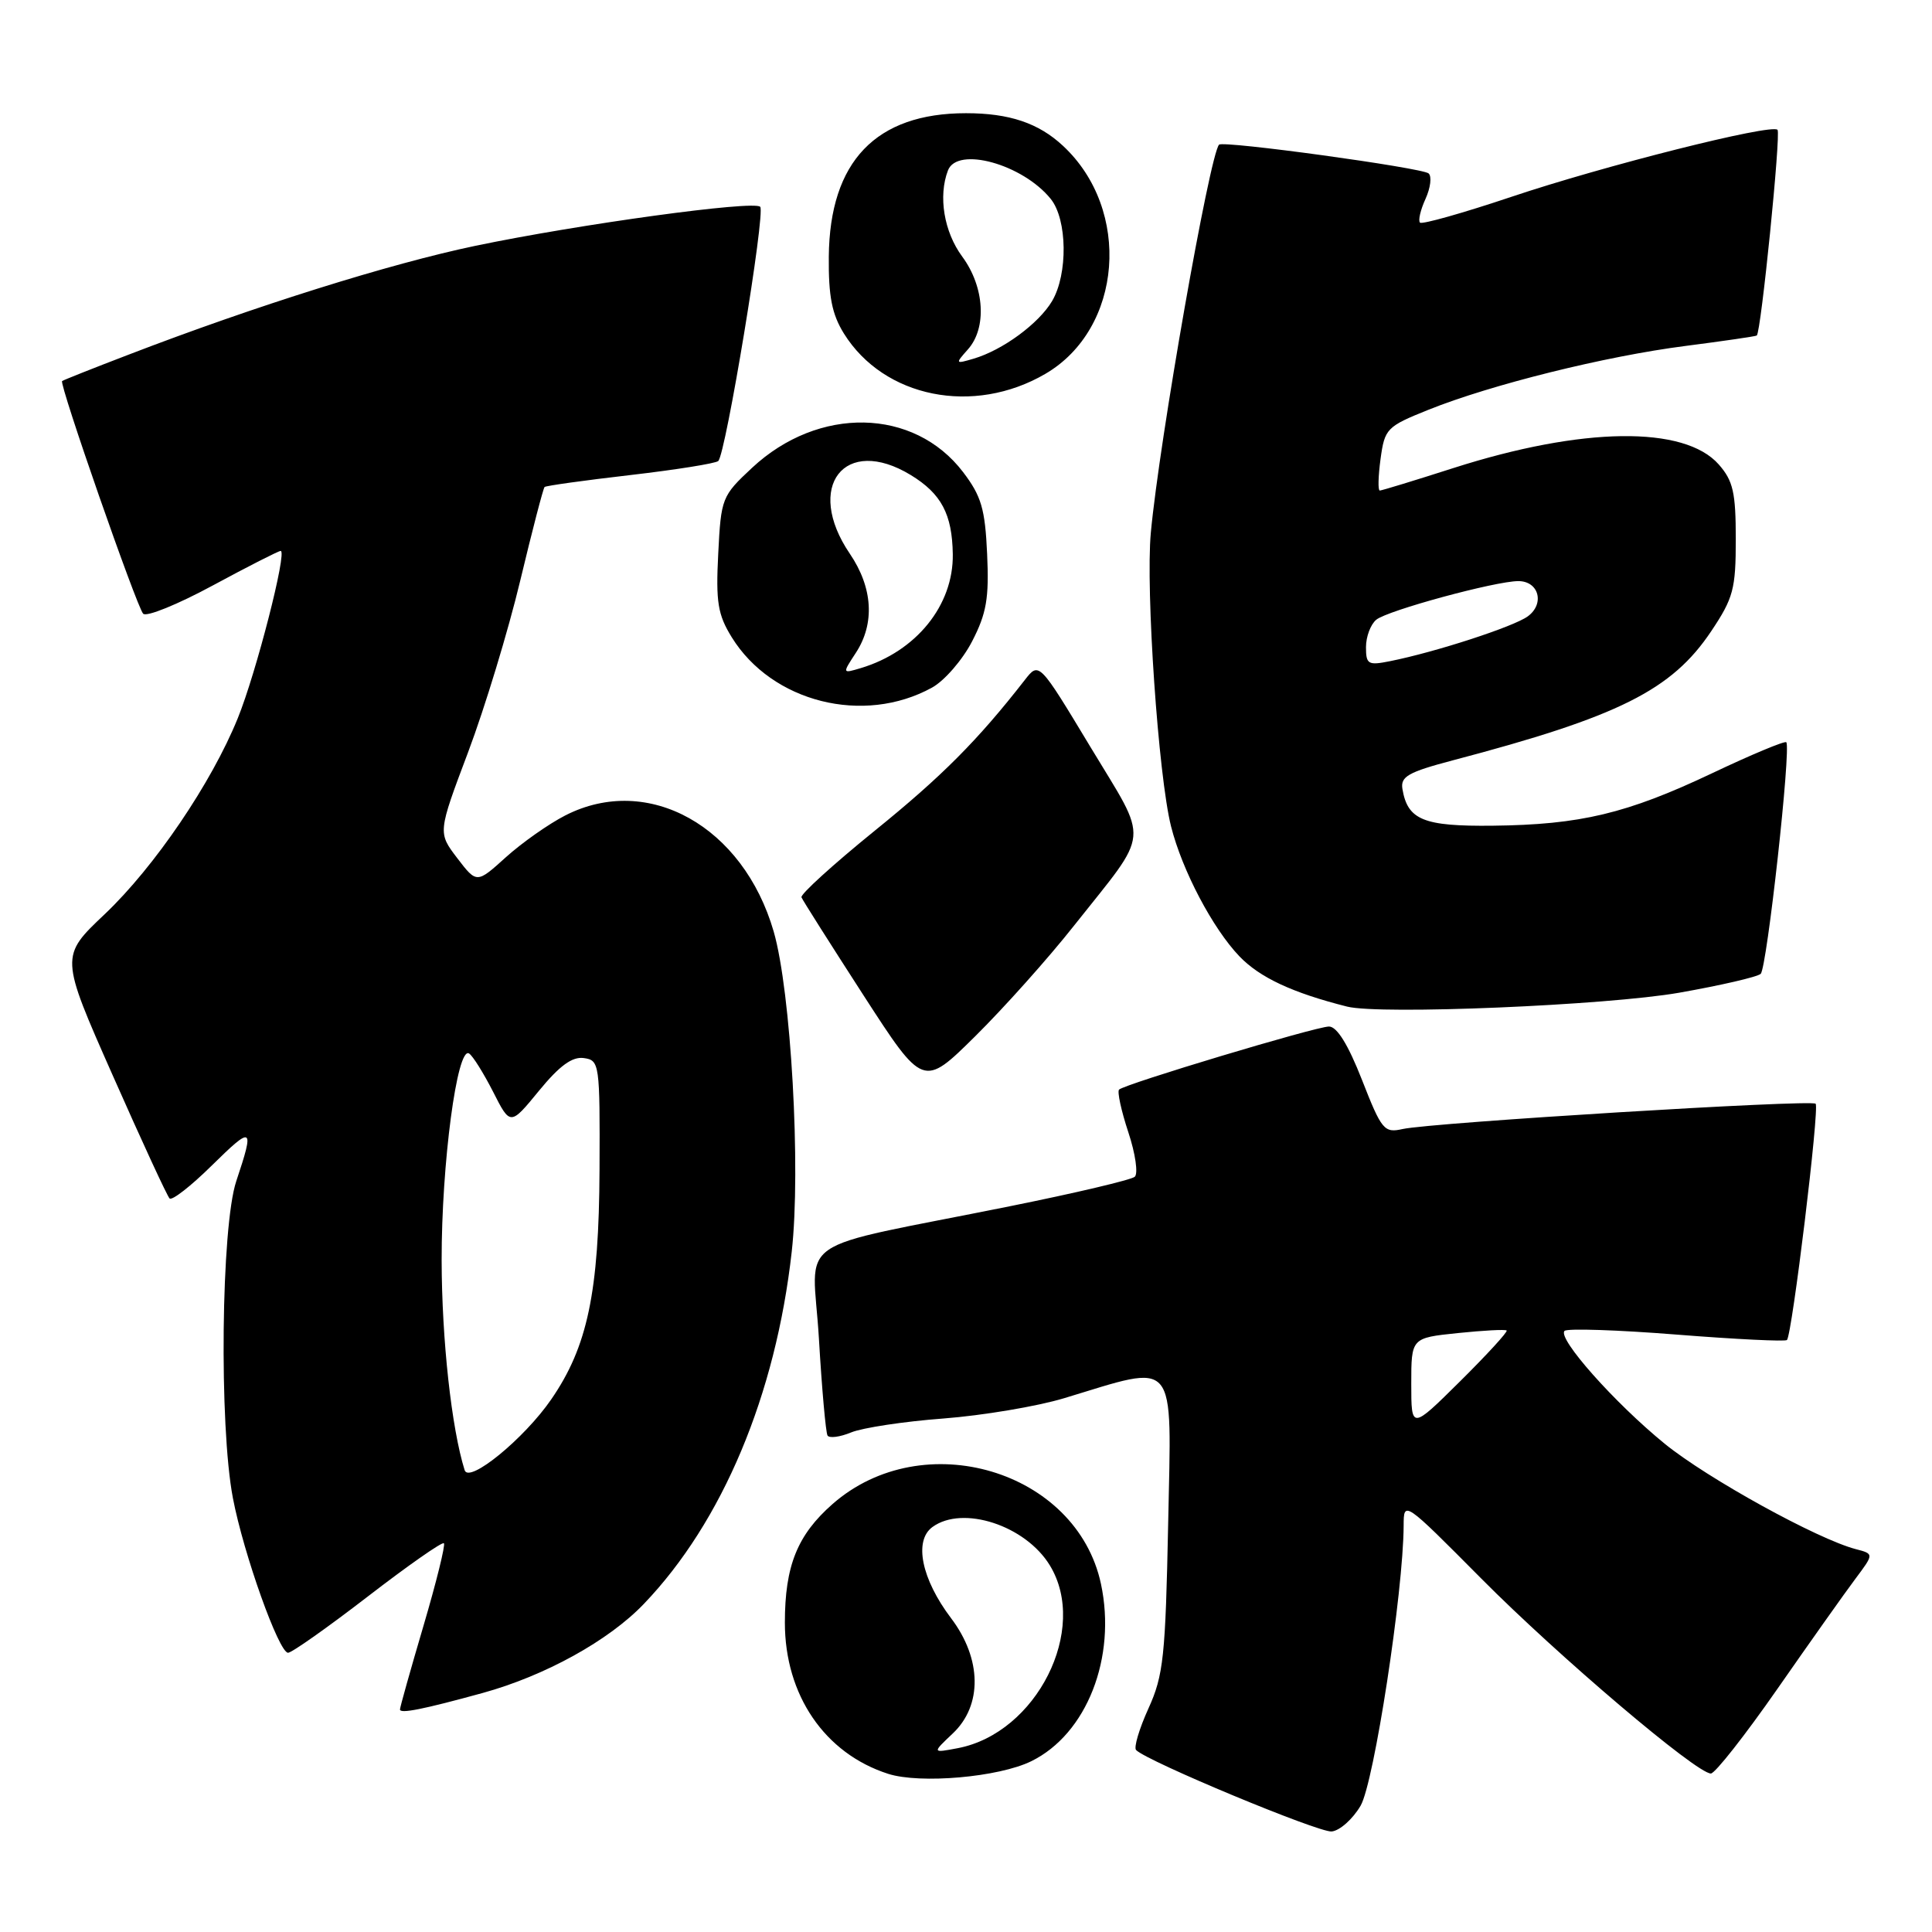 <?xml version="1.0" encoding="UTF-8" standalone="no"?>
<!DOCTYPE svg PUBLIC "-//W3C//DTD SVG 1.1//EN" "http://www.w3.org/Graphics/SVG/1.1/DTD/svg11.dtd" >
<svg xmlns="http://www.w3.org/2000/svg" xmlns:xlink="http://www.w3.org/1999/xlink" version="1.1" viewBox="0 0 256 256">
 <g >
 <path fill="currentColor"
d=" M 180.29 239.26 C 182.07 236.19 185.95 210.93 185.99 202.16 C 186.00 198.82 186.01 198.83 196.27 209.16 C 206.49 219.46 224.79 235.00 226.70 235.00 C 227.25 235.00 231.23 229.94 235.54 223.75 C 239.85 217.56 244.49 211.01 245.85 209.20 C 248.32 205.90 248.32 205.90 245.91 205.27 C 240.83 203.95 226.24 195.90 220.59 191.31 C 213.95 185.90 206.33 177.33 207.31 176.35 C 207.67 176.00 214.35 176.22 222.16 176.84 C 229.97 177.46 236.55 177.78 236.78 177.56 C 237.46 176.87 241.12 146.79 240.58 146.25 C 240.00 145.67 189.74 148.75 185.87 149.60 C 183.41 150.15 183.08 149.76 180.47 143.09 C 178.63 138.40 177.15 136.01 176.09 136.02 C 174.28 136.05 149.03 143.64 148.28 144.38 C 148.02 144.65 148.57 147.19 149.51 150.03 C 150.45 152.86 150.83 155.52 150.36 155.93 C 149.89 156.34 142.43 158.10 133.78 159.84 C 104.31 165.78 107.69 163.44 108.51 177.36 C 108.90 184.03 109.42 189.82 109.65 190.21 C 109.88 190.60 111.29 190.42 112.79 189.80 C 114.28 189.19 119.78 188.35 125.00 187.96 C 130.22 187.56 137.43 186.35 141.00 185.27 C 156.18 180.68 155.23 179.54 154.79 201.80 C 154.43 219.52 154.17 221.99 152.17 226.39 C 150.95 229.08 150.21 231.56 150.54 231.89 C 151.98 233.38 174.70 242.83 176.45 242.68 C 177.52 242.58 179.25 241.04 180.29 239.26 Z  M 136.65 233.37 C 144.00 229.77 147.97 219.64 145.88 209.86 C 142.65 194.82 122.31 188.77 110.32 199.29 C 105.65 203.39 104.00 207.49 104.00 215.01 C 104.00 224.61 109.28 232.34 117.68 235.04 C 121.92 236.40 132.34 235.49 136.65 233.37 Z  M 63.95 224.33 C 72.22 222.05 80.65 217.40 85.31 212.53 C 95.73 201.66 102.79 184.83 104.91 165.84 C 106.14 154.84 104.81 131.38 102.52 123.44 C 98.48 109.48 85.88 102.45 74.92 108.04 C 72.71 109.17 69.17 111.66 67.04 113.58 C 63.17 117.08 63.17 117.08 60.59 113.71 C 58.01 110.33 58.01 110.33 62.03 99.66 C 64.24 93.79 67.35 83.56 68.94 76.91 C 70.53 70.27 71.98 64.70 72.16 64.53 C 72.35 64.36 77.45 63.65 83.50 62.95 C 89.55 62.25 94.80 61.41 95.17 61.09 C 96.16 60.22 101.46 28.13 100.73 27.40 C 99.87 26.53 76.77 29.70 63.00 32.57 C 51.70 34.93 33.78 40.55 17.00 47.01 C 12.32 48.80 8.38 50.37 8.23 50.49 C 7.80 50.83 18.11 80.40 18.97 81.32 C 19.40 81.78 23.55 80.09 28.21 77.57 C 32.86 75.06 36.90 73.00 37.19 73.00 C 38.09 73.00 33.94 89.18 31.51 95.16 C 28.02 103.77 20.48 114.86 13.89 121.12 C 7.96 126.73 7.96 126.73 14.93 142.48 C 18.76 151.14 22.15 158.49 22.47 158.80 C 22.79 159.12 25.29 157.17 28.02 154.48 C 33.51 149.08 33.74 149.22 31.31 156.50 C 29.30 162.51 29.02 188.89 30.86 198.50 C 32.27 205.89 36.95 219.00 38.17 219.00 C 38.66 219.00 43.42 215.64 48.74 211.54 C 54.06 207.44 58.60 204.26 58.82 204.49 C 59.04 204.71 57.82 209.64 56.11 215.44 C 54.40 221.24 53.00 226.22 53.00 226.51 C 53.00 227.11 56.05 226.50 63.95 224.33 Z  M 142.30 122.67 C 152.52 109.77 152.32 111.97 144.49 98.98 C 137.68 87.68 137.68 87.68 135.80 90.09 C 129.56 98.10 124.81 102.87 115.90 110.08 C 110.40 114.54 106.03 118.51 106.20 118.90 C 106.36 119.30 110.06 125.13 114.41 131.87 C 122.33 144.12 122.33 144.12 129.22 137.31 C 133.01 133.56 138.90 126.98 142.30 122.67 Z  M 222.50 131.54 C 228.00 130.57 232.86 129.45 233.30 129.04 C 234.13 128.27 237.36 99.02 236.69 98.35 C 236.48 98.15 232.06 99.99 226.86 102.46 C 215.57 107.81 209.40 109.28 197.79 109.41 C 188.62 109.51 186.52 108.65 185.83 104.55 C 185.55 102.90 186.59 102.31 192.50 100.75 C 214.50 94.96 221.52 91.45 226.75 83.63 C 229.68 79.25 230.00 78.05 230.00 71.44 C 230.00 65.27 229.65 63.71 227.75 61.55 C 223.20 56.37 209.67 56.55 192.58 62.02 C 187.47 63.66 183.08 65.00 182.83 65.00 C 182.57 65.00 182.62 63.11 182.93 60.81 C 183.48 56.79 183.74 56.52 189.27 54.30 C 197.59 50.96 212.72 47.20 223.33 45.84 C 228.37 45.19 232.63 44.57 232.78 44.46 C 233.34 44.08 236.00 17.67 235.53 17.20 C 234.71 16.37 212.49 21.97 200.24 26.09 C 193.86 28.23 188.43 29.76 188.16 29.50 C 187.89 29.23 188.22 27.81 188.89 26.35 C 189.55 24.89 189.74 23.38 189.30 22.98 C 188.45 22.23 162.04 18.60 161.53 19.17 C 160.27 20.58 153.63 58.32 152.49 70.59 C 151.79 78.14 153.49 102.84 155.17 109.50 C 156.65 115.36 160.70 123.04 164.24 126.73 C 166.95 129.54 171.25 131.55 178.50 133.38 C 182.87 134.48 212.89 133.22 222.50 131.54 Z  M 123.50 91.11 C 125.15 90.20 127.54 87.44 128.81 84.98 C 130.72 81.28 131.07 79.27 130.80 73.41 C 130.53 67.42 130.03 65.73 127.61 62.55 C 121.10 54.02 108.46 53.77 99.65 61.99 C 95.65 65.72 95.54 66.00 95.17 73.36 C 94.84 79.79 95.11 81.44 96.96 84.44 C 102.29 93.06 114.43 96.11 123.50 91.11 Z  M 138.51 49.54 C 148.76 43.56 149.98 27.81 140.85 19.32 C 137.61 16.30 133.73 15.00 128.00 15.00 C 116.06 15.00 109.94 21.39 109.82 34.00 C 109.77 39.29 110.24 41.64 111.82 44.19 C 117.13 52.71 129.00 55.09 138.51 49.54 Z  M 187.00 183.36 C 187.00 177.28 187.00 177.28 193.16 176.64 C 196.56 176.29 199.47 176.13 199.64 176.30 C 199.81 176.47 197.03 179.50 193.47 183.03 C 187.00 189.44 187.00 189.44 187.00 183.36 Z  M 126.25 229.69 C 130.19 225.97 130.10 219.81 126.03 214.43 C 122.10 209.24 121.06 204.16 123.55 202.34 C 127.56 199.41 135.88 202.12 139.11 207.42 C 144.28 215.89 137.36 229.64 126.92 231.64 C 123.50 232.29 123.50 232.29 126.25 229.69 Z  M 61.57 194.81 C 59.83 189.28 58.54 177.50 58.52 167.00 C 58.50 154.24 60.57 138.62 62.15 139.59 C 62.64 139.89 64.06 142.17 65.33 144.65 C 67.62 149.17 67.62 149.17 71.42 144.53 C 74.14 141.21 75.83 139.98 77.36 140.20 C 79.44 140.49 79.50 140.93 79.44 155.00 C 79.37 171.24 77.85 178.46 73.03 185.44 C 69.44 190.65 62.14 196.61 61.57 194.81 Z  M 181.00 85.75 C 181.00 84.37 181.61 82.74 182.36 82.12 C 183.83 80.89 198.16 77.00 201.19 77.00 C 203.91 77.00 204.71 80.01 202.44 81.67 C 200.56 83.04 190.24 86.40 184.18 87.61 C 181.28 88.19 181.00 88.03 181.00 85.75 Z  M 113.40 86.51 C 115.95 82.62 115.66 77.86 112.60 73.36 C 106.57 64.48 111.91 57.60 120.69 62.95 C 124.73 65.42 126.17 68.12 126.25 73.44 C 126.35 80.20 121.40 86.33 114.05 88.53 C 111.60 89.26 111.60 89.26 113.40 86.51 Z  M 128.25 46.30 C 130.79 43.46 130.46 38.01 127.50 34.00 C 125.08 30.72 124.30 26.00 125.61 22.58 C 126.85 19.35 135.52 21.76 139.23 26.36 C 141.43 29.09 141.52 36.31 139.41 39.89 C 137.64 42.88 132.85 46.40 129.00 47.53 C 126.58 48.24 126.55 48.21 128.25 46.30 Z "/>
</g>
</svg>